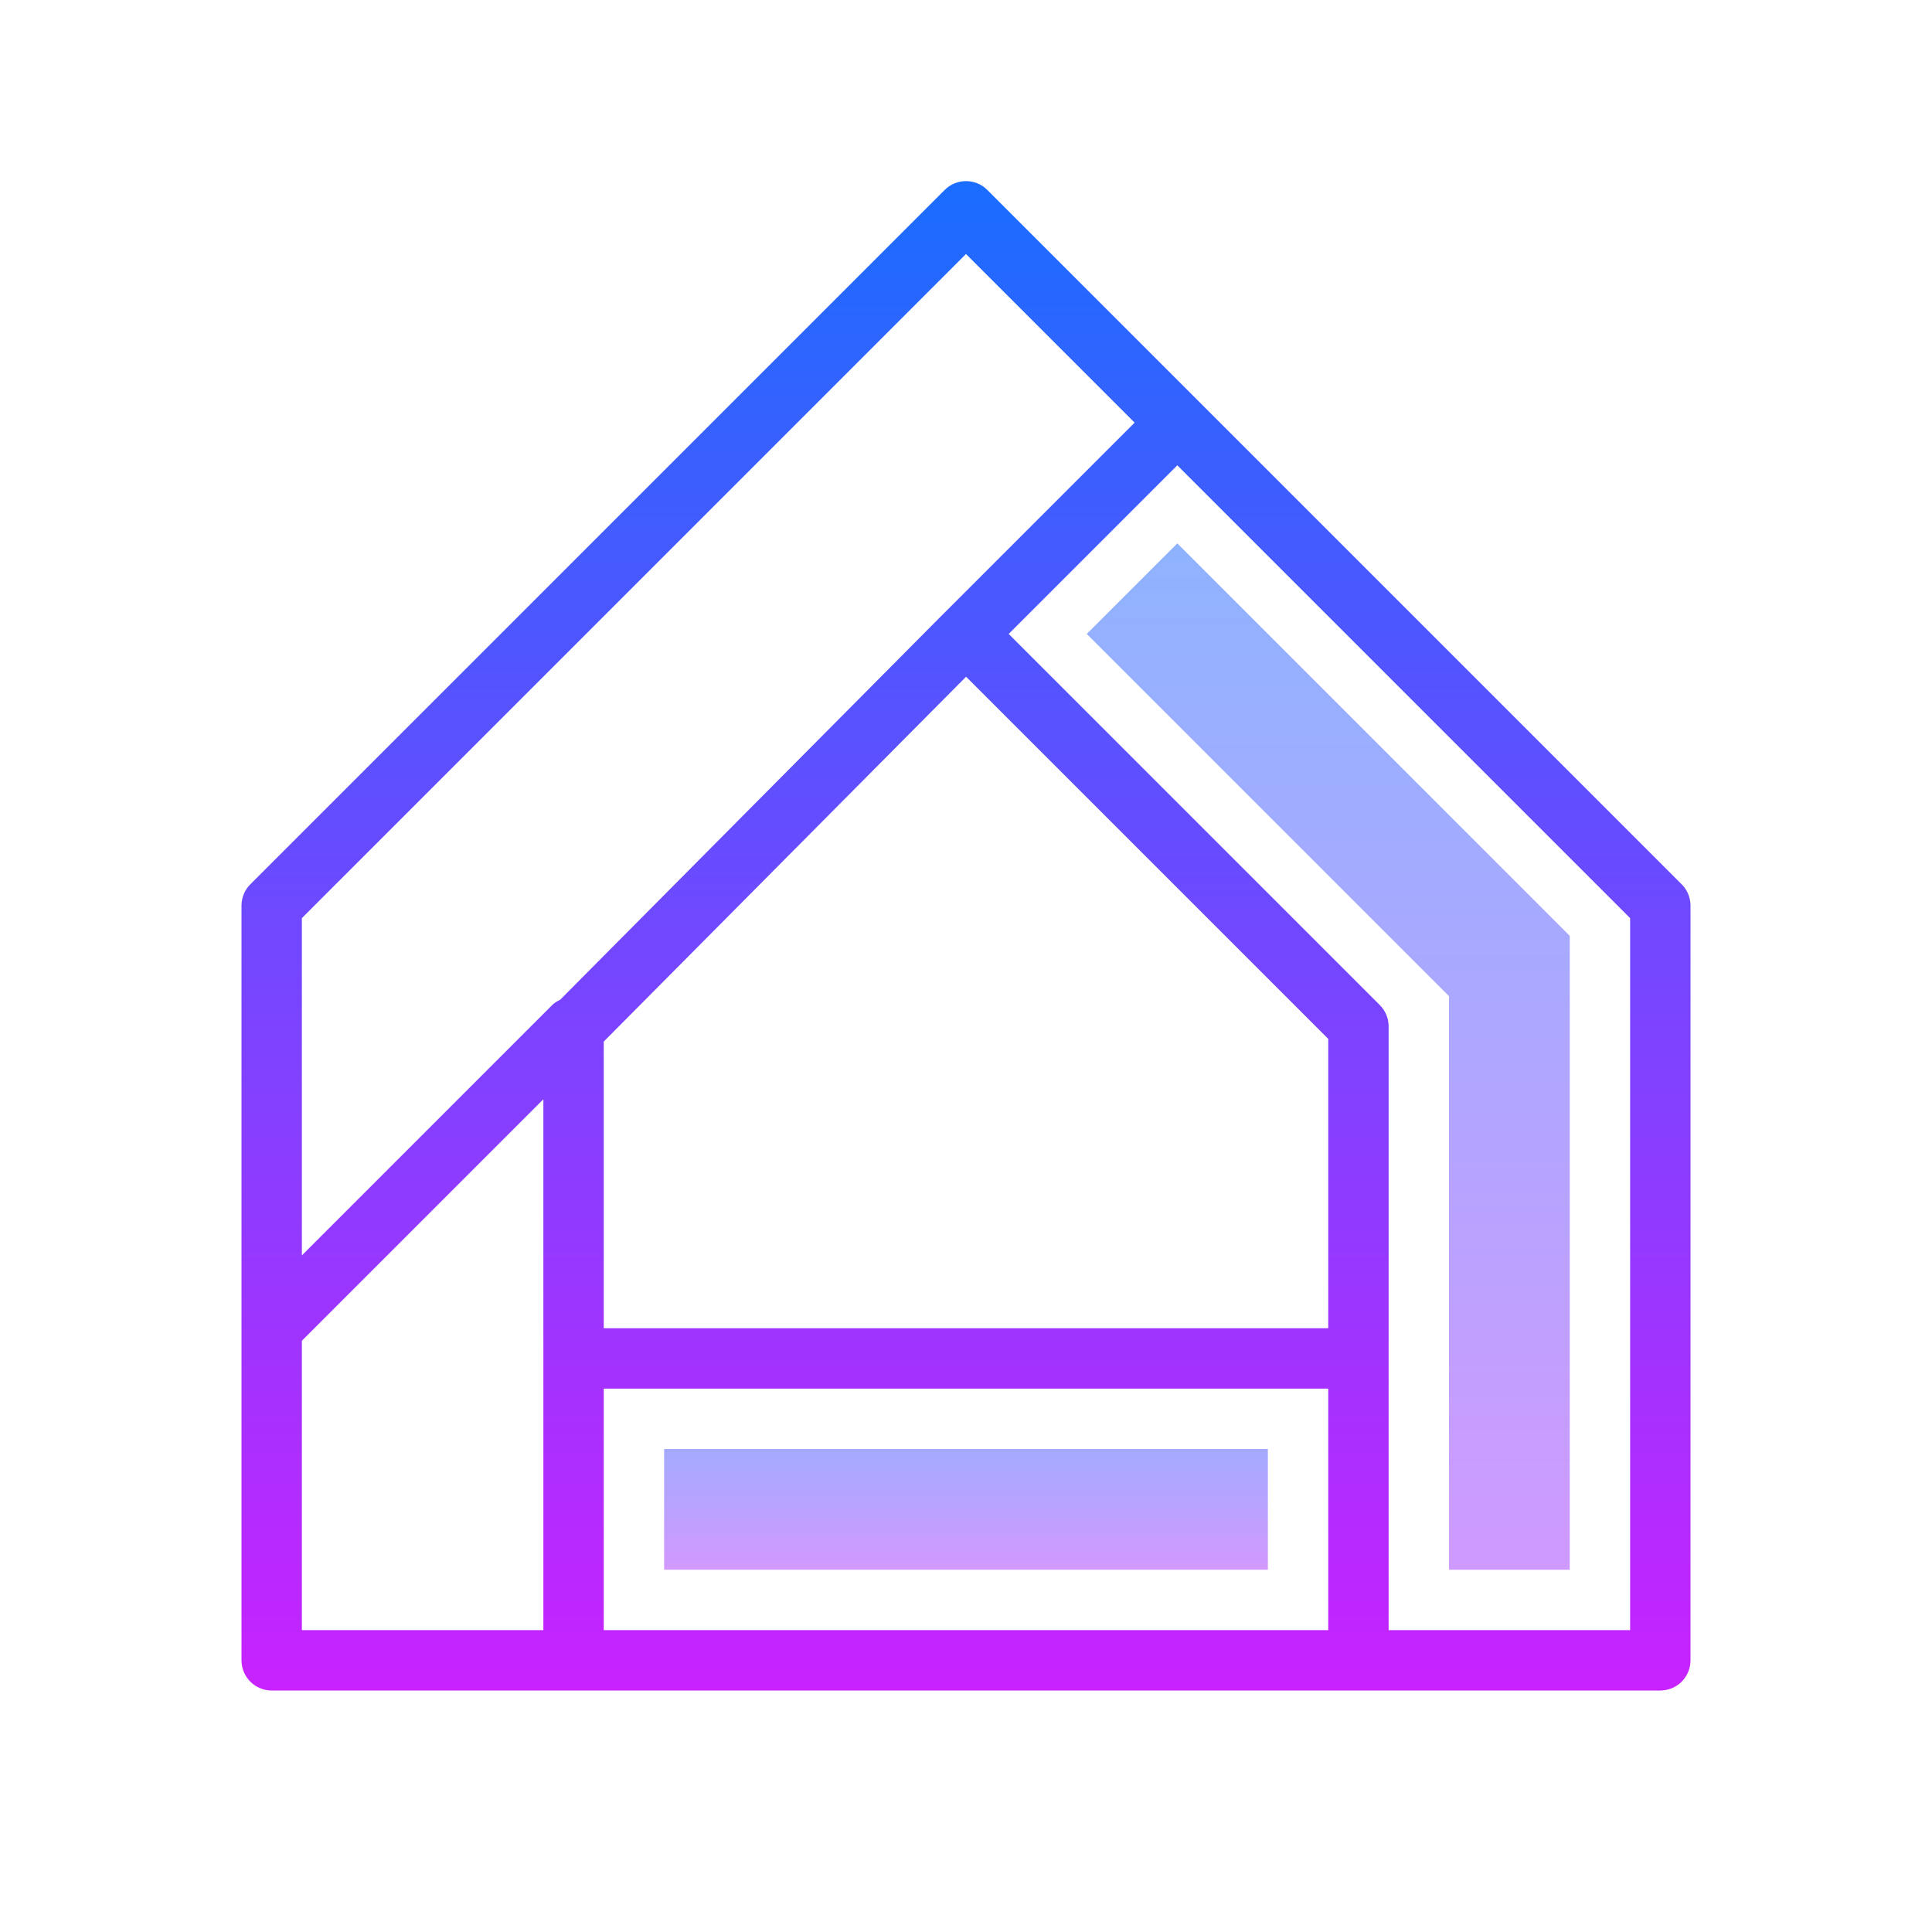 <svg xmlns="http://www.w3.org/2000/svg"  viewBox="0 0 64 64" width="64px" height="64px"><linearGradient id="cQAoIkZ4LgWiMfOPJMIAga" x1="32" x2="32" y1="6" y2="56" gradientUnits="userSpaceOnUse"><stop offset="0" stop-color="#1A6DFF"/><stop offset="1" stop-color="#C822FF"/></linearGradient><path fill="url(#cQAoIkZ4LgWiMfOPJMIAga)" d="M55.707,29.293l-23-23c-0.391-0.391-1.023-0.391-1.414,0l-23,23C8.105,29.48,8,29.735,8,30v25	c0,0.552,0.447,1,1,1h46c0.553,0,1-0.448,1-1V30C56,29.735,55.895,29.48,55.707,29.293z M18,45v9h-8v-9.586l8-8V45z M18.293,33.293	L10,41.586V30.414l22-22L37.586,14l-6.293,6.293c0,0,0,0.001-0.001,0.001c-0.001,0.001-0.002,0.001-0.002,0.001L18.556,33.118	C18.463,33.165,18.371,33.215,18.293,33.293z M44,54H20v-8h24V54z M44,44H20v-9.497l12.003-12.086L44,34.414V44z M54,54h-8v-9V34	c0-0.265-0.105-0.52-0.293-0.707L33.414,21L39,15.414l15,15V54z"/><linearGradient id="cQAoIkZ4LgWiMfOPJMIAgb" x1="44" x2="44" y1="15.652" y2="62.869" gradientUnits="userSpaceOnUse"><stop offset="0" stop-color="#8ab4ff"/><stop offset="1" stop-color="#e492ff"/></linearGradient><polygon fill="url(#cQAoIkZ4LgWiMfOPJMIAgb)" points="39,18 36,21 48,33 48,52 52,52 52,32 52,31"/><linearGradient id="cQAoIkZ4LgWiMfOPJMIAgc" x1="32" x2="32" y1="45.848" y2="53.488" gradientUnits="userSpaceOnUse"><stop offset="0" stop-color="#8ab4ff"/><stop offset="1" stop-color="#e492ff"/></linearGradient><rect width="20" height="4" x="22" y="48" fill="url(#cQAoIkZ4LgWiMfOPJMIAgc)"/></svg>